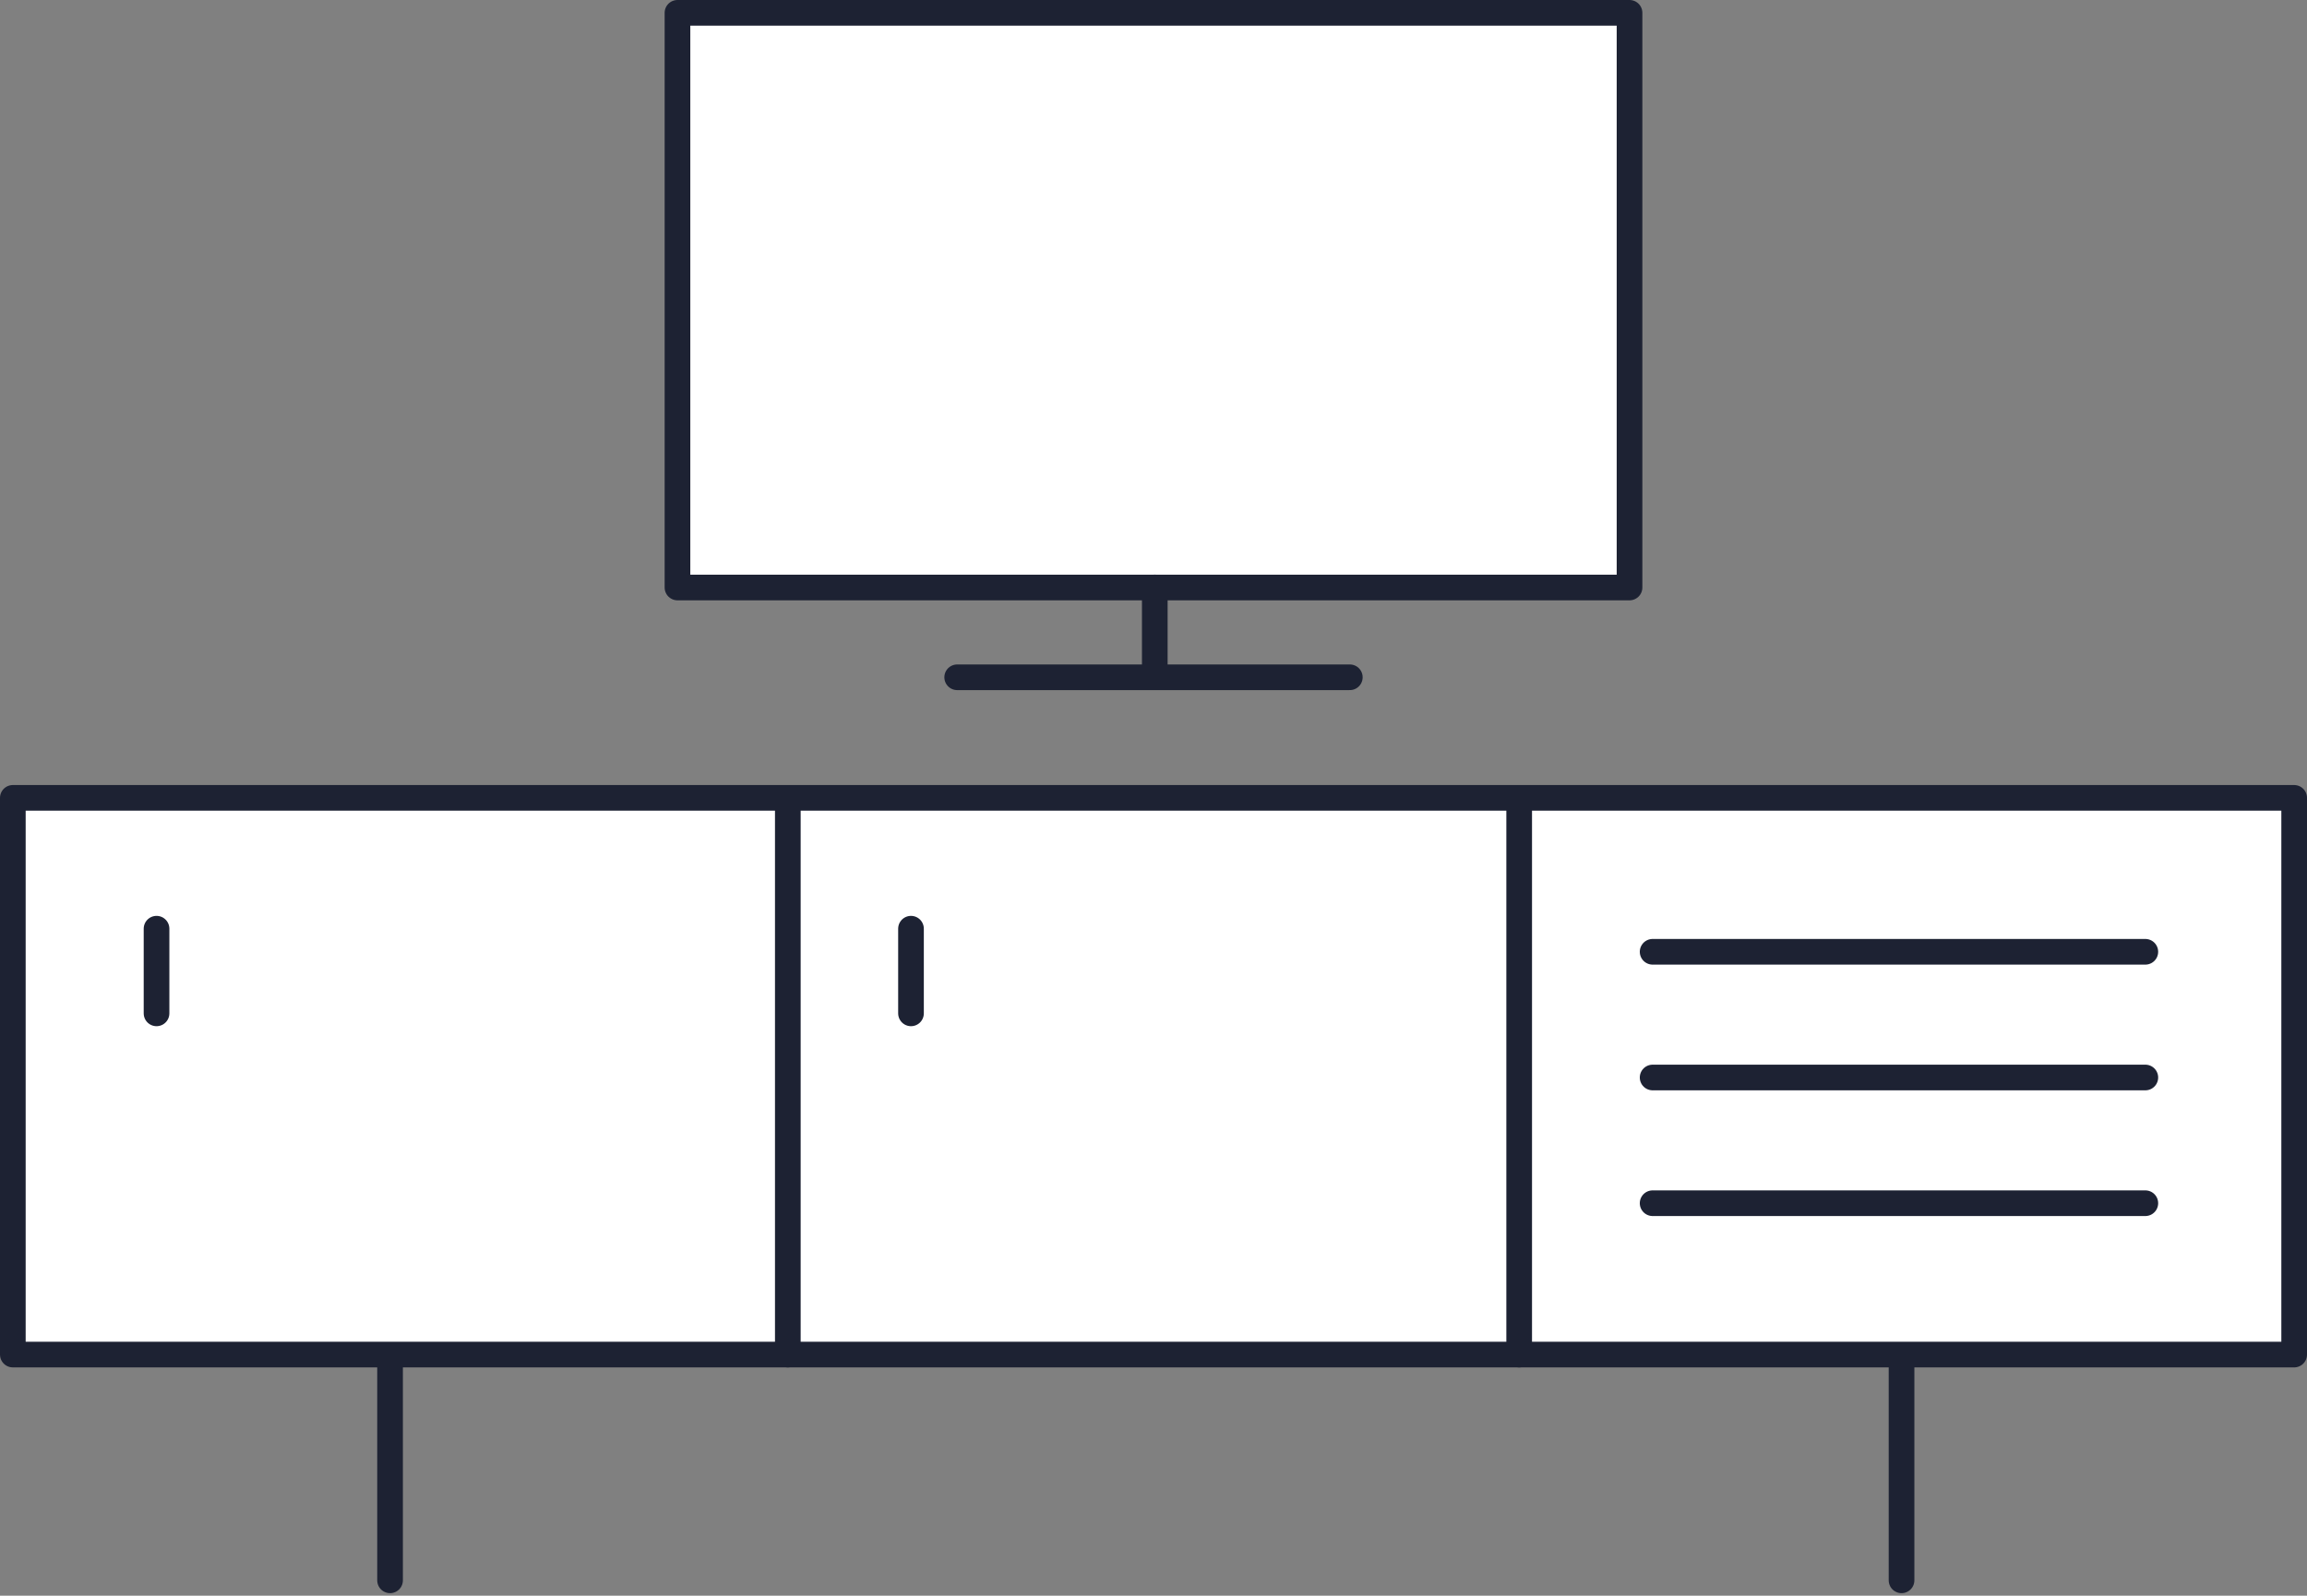 <svg id="Layer_1" xmlns="http://www.w3.org/2000/svg" viewBox="0 0 89.9 62.2"><rect x="0" y="0" width="89.9" height="62.2" fill="#808080" stroke="none"/><style>.st0,.st1{fill:#fff;stroke:#1d2233;stroke-linecap:round;stroke-linejoin:round;stroke-miterlimit:10}.st1{fill:none}</style><path class="st0" d="M.5 31.1h88.9v21.7H.5z"/><path class="st1" d="M30.7 31.1v21.7M59.2 31.1v21.7M15.2 52.9v8.7M74.1 52.9v8.7M64.4 37.1h19.2M64.4 42h19.2M64.4 46.9h19.2M35.5 36.2v3.3M6.1 36.2v3.3"/><path class="st0" d="M26.4.5h37.1v22.4H26.4z"/><path class="st1" d="M45 22.9v3.5M52.6 26.4H37.3"/></svg>